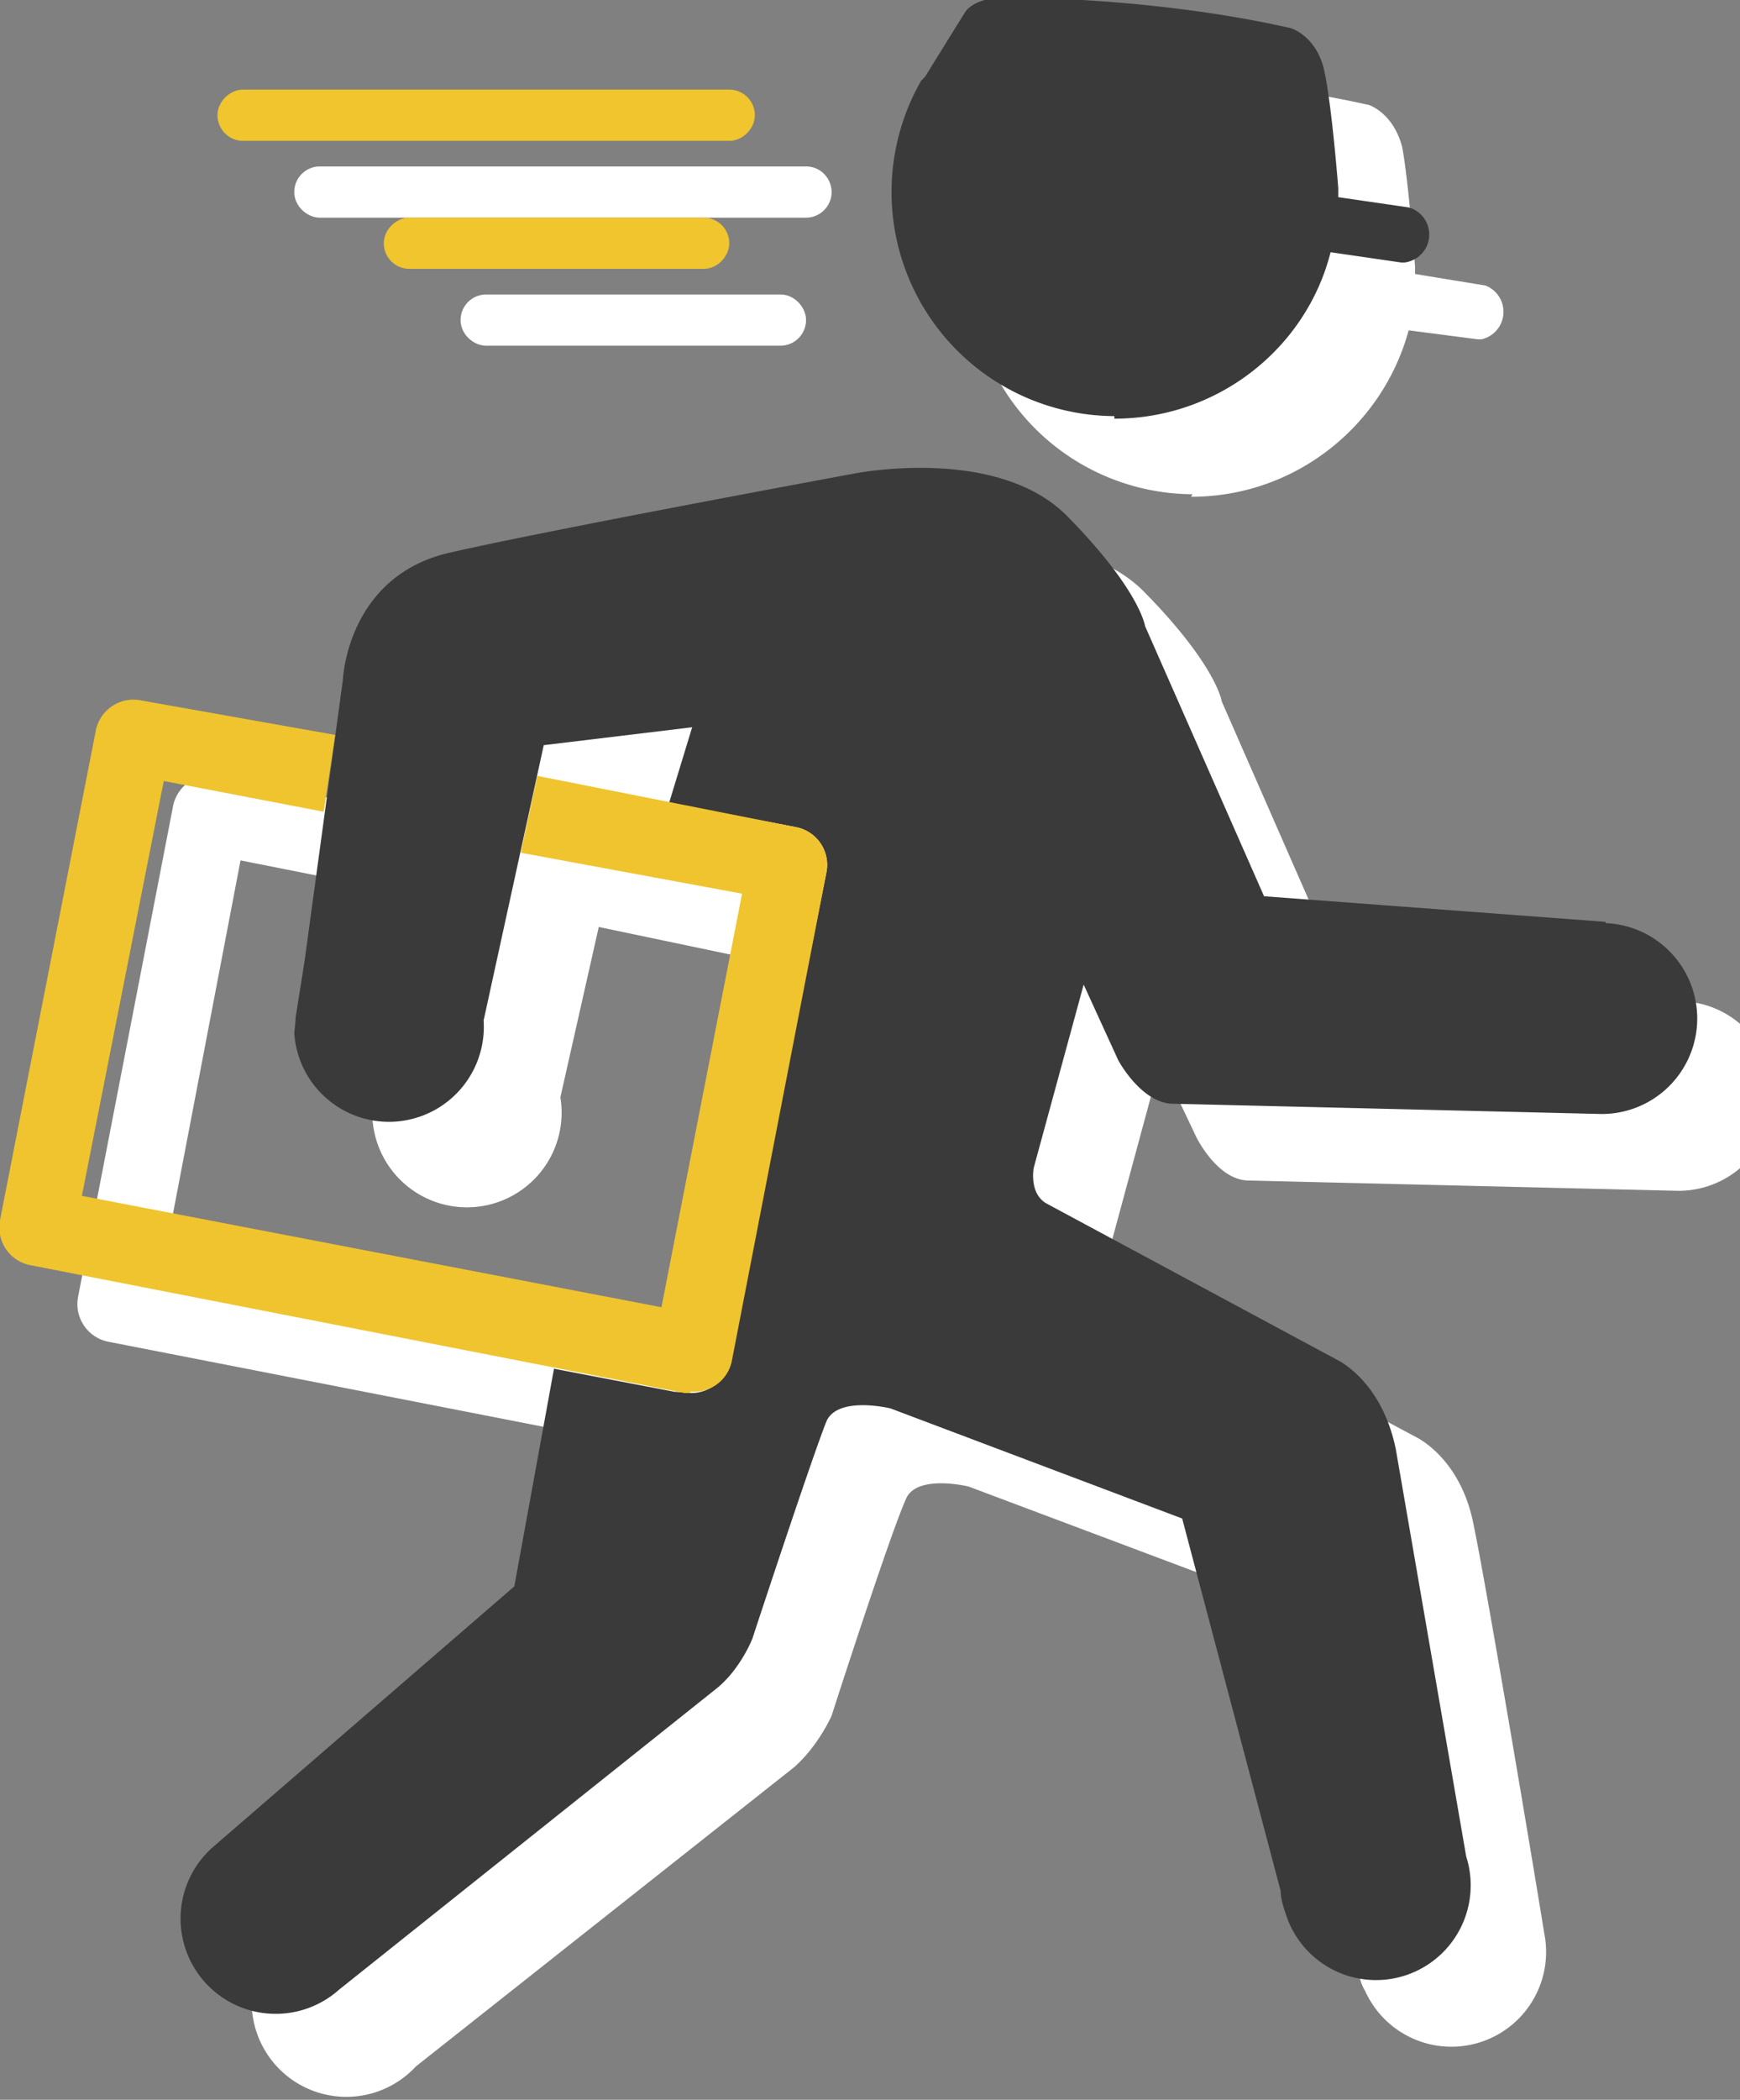 <svg xmlns="http://www.w3.org/2000/svg" width="136" height="164" viewBox="0 0 136 164">
  <rect x="0" y="0" width="136" height="164" fill="#808080" stroke="none"/>
  <g fill="#FFF">
    <path
      d="M93.1 38.8c8.2 0 15-5.6 17-13l5.4.7h.3a2.2 2.2 0 0 0 .3-4.2l-5.5-.9v-.1-.5s-.5-6.6-1-9.3c-.7-2.7-2.6-3.3-2.6-3.3C97.2 6 87.2 5.8 84.6 5.8S81.4 7 81.4 7l-3.1 5-.2.4a17.5 17.5 0 0 0 15.1 26.2zM131.5 78l-26.7-2-9.3-21.2s-.4-2.8-6-8.5C84 40.6 72.7 43 72.7 43S49 47.4 41 49.2c-7.9 1.9-8.2 10-8.2 10l-.6 4.4-15.2-3a3 3 0 0 0-3.5 2.5l-7.4 38.2a3 3 0 0 0 2.4 3.5l51.2 10h.3-1.3l-9.4-2-3 17.2-23.6 20.4a7.4 7.4 0 1 0 9.8 11L62.1 138C64 136.3 65 134 65 134s4.5-14 5.8-16.9c.8-2 4.9-1 4.9-1l22.9 8.6 7.6 29c0 .7.2 1.3.5 1.8a7.4 7.4 0 0 0 14-4.5c-.8-5-4.5-27-5.5-31.8-1-5.4-4.6-7-4.6-7L87.8 100c-1.3-.7-1-2.7-1-2.7l3.9-14.4 2.8 5.9s1.6 3.3 4 3.4l33.4.8a7.4 7.4 0 0 0 .6-14.8zM60.1 62.9l-1.8 5.9 10 2-20.3-4 .5-2.5 11.6-1.4zm-2.2 45.5l-45.3-8.8 6.2-32.4 12.6 2.5L29.7 81l-.6 4.4v1.3a7.4 7.4 0 1 0 14.7-1l3-13.3L64 76 58 108.3zM25 17h38a2 2 0 0 0 2-2c0-1-.8-2-2-2H25a2 2 0 0 0-2 2c0 1.1 1 2 2 2zM38 23a2 2 0 0 0-2 2c0 1.1 1 2 2 2h23a2 2 0 0 0 2-2c0-1-.9-2-2-2H38z"/>
  </g>
  <path fill="#3A3A3A"
        d="M87.1 32.7c8.1 0 15-5.5 16.9-13l5.5.8h.3a2.2 2.2 0 0 0 .3-4.3l-5.5-.8v-.1-.6s-.5-6.5-1.1-9.2c-.6-2.7-2.6-3.3-2.6-3.3C91.2 0 81.2-.2 78.6-.2S75.4 1 75.4 1l-3.1 5-.3.3a17.5 17.5 0 0 0 15.1 26.2zM125.5 72L98.8 70l-9.3-21.1s-.4-2.8-6-8.5c-5.5-5.7-16.8-3.4-16.8-3.4S42.8 41.4 35 43.2c-7.9 1.9-8.2 9.9-8.2 9.9l-3 22-.7 4.4v.2l-.1 1a7.4 7.4 0 1 0 14.8-1l4.7-21.5 11.6-1.4-1.8 5.9 9.9 1.9a3 3 0 0 1 2.4 3.5L57 106.3a3 3 0 0 1-3 2.5H54l-1.3-.1-9.4-1.8-3.1 17-23.6 20.4a7.4 7.4 0 1 0 9.9 11.1l29.6-23.6c1.8-1.5 2.7-3.8 2.7-3.8s4.6-14 5.8-17c.9-2 5-1 5-1l22.8 8.6 7.7 29.1c0 .6.2 1.2.4 1.8a7.4 7.4 0 0 0 14.1-4.5l-5.5-31.8c-1.1-5.4-4.6-7-4.6-7L81.8 94c-1.4-.8-1-2.8-1-2.8l3.9-14.3 2.7 5.9s1.7 3.2 4.1 3.4l33.4.8a7.4 7.4 0 0 0 .6-14.9z"/>
  <path fill="#F0C42E"
        d="M54 108.7h.2a3 3 0 0 0 3-2.4l7.4-38.2a3 3 0 0 0-2.4-3.5l-20.2-4-1.3 6L58 69.8l-6.3 32.3-45.3-8.7L12.8 61l12.5 2.4.9-6L11 54.7A3 3 0 0 0 7.5 57L0 95.3a3 3 0 0 0 2.3 3.5l51.2 10h.4z"/>
  <path fill="#F0C52E"
        d="M59 9c0 1-.9 2-2 2H19a2 2 0 0 1-2-2c0-1.1 1-2 2-2h38a2 2 0 0 1 2 2zM57 19c0 1-.9 2-2 2H32a2 2 0 0 1-2-2c0-1.1 1-2 2-2h23a2 2 0 0 1 2 2z"/>
</svg>
